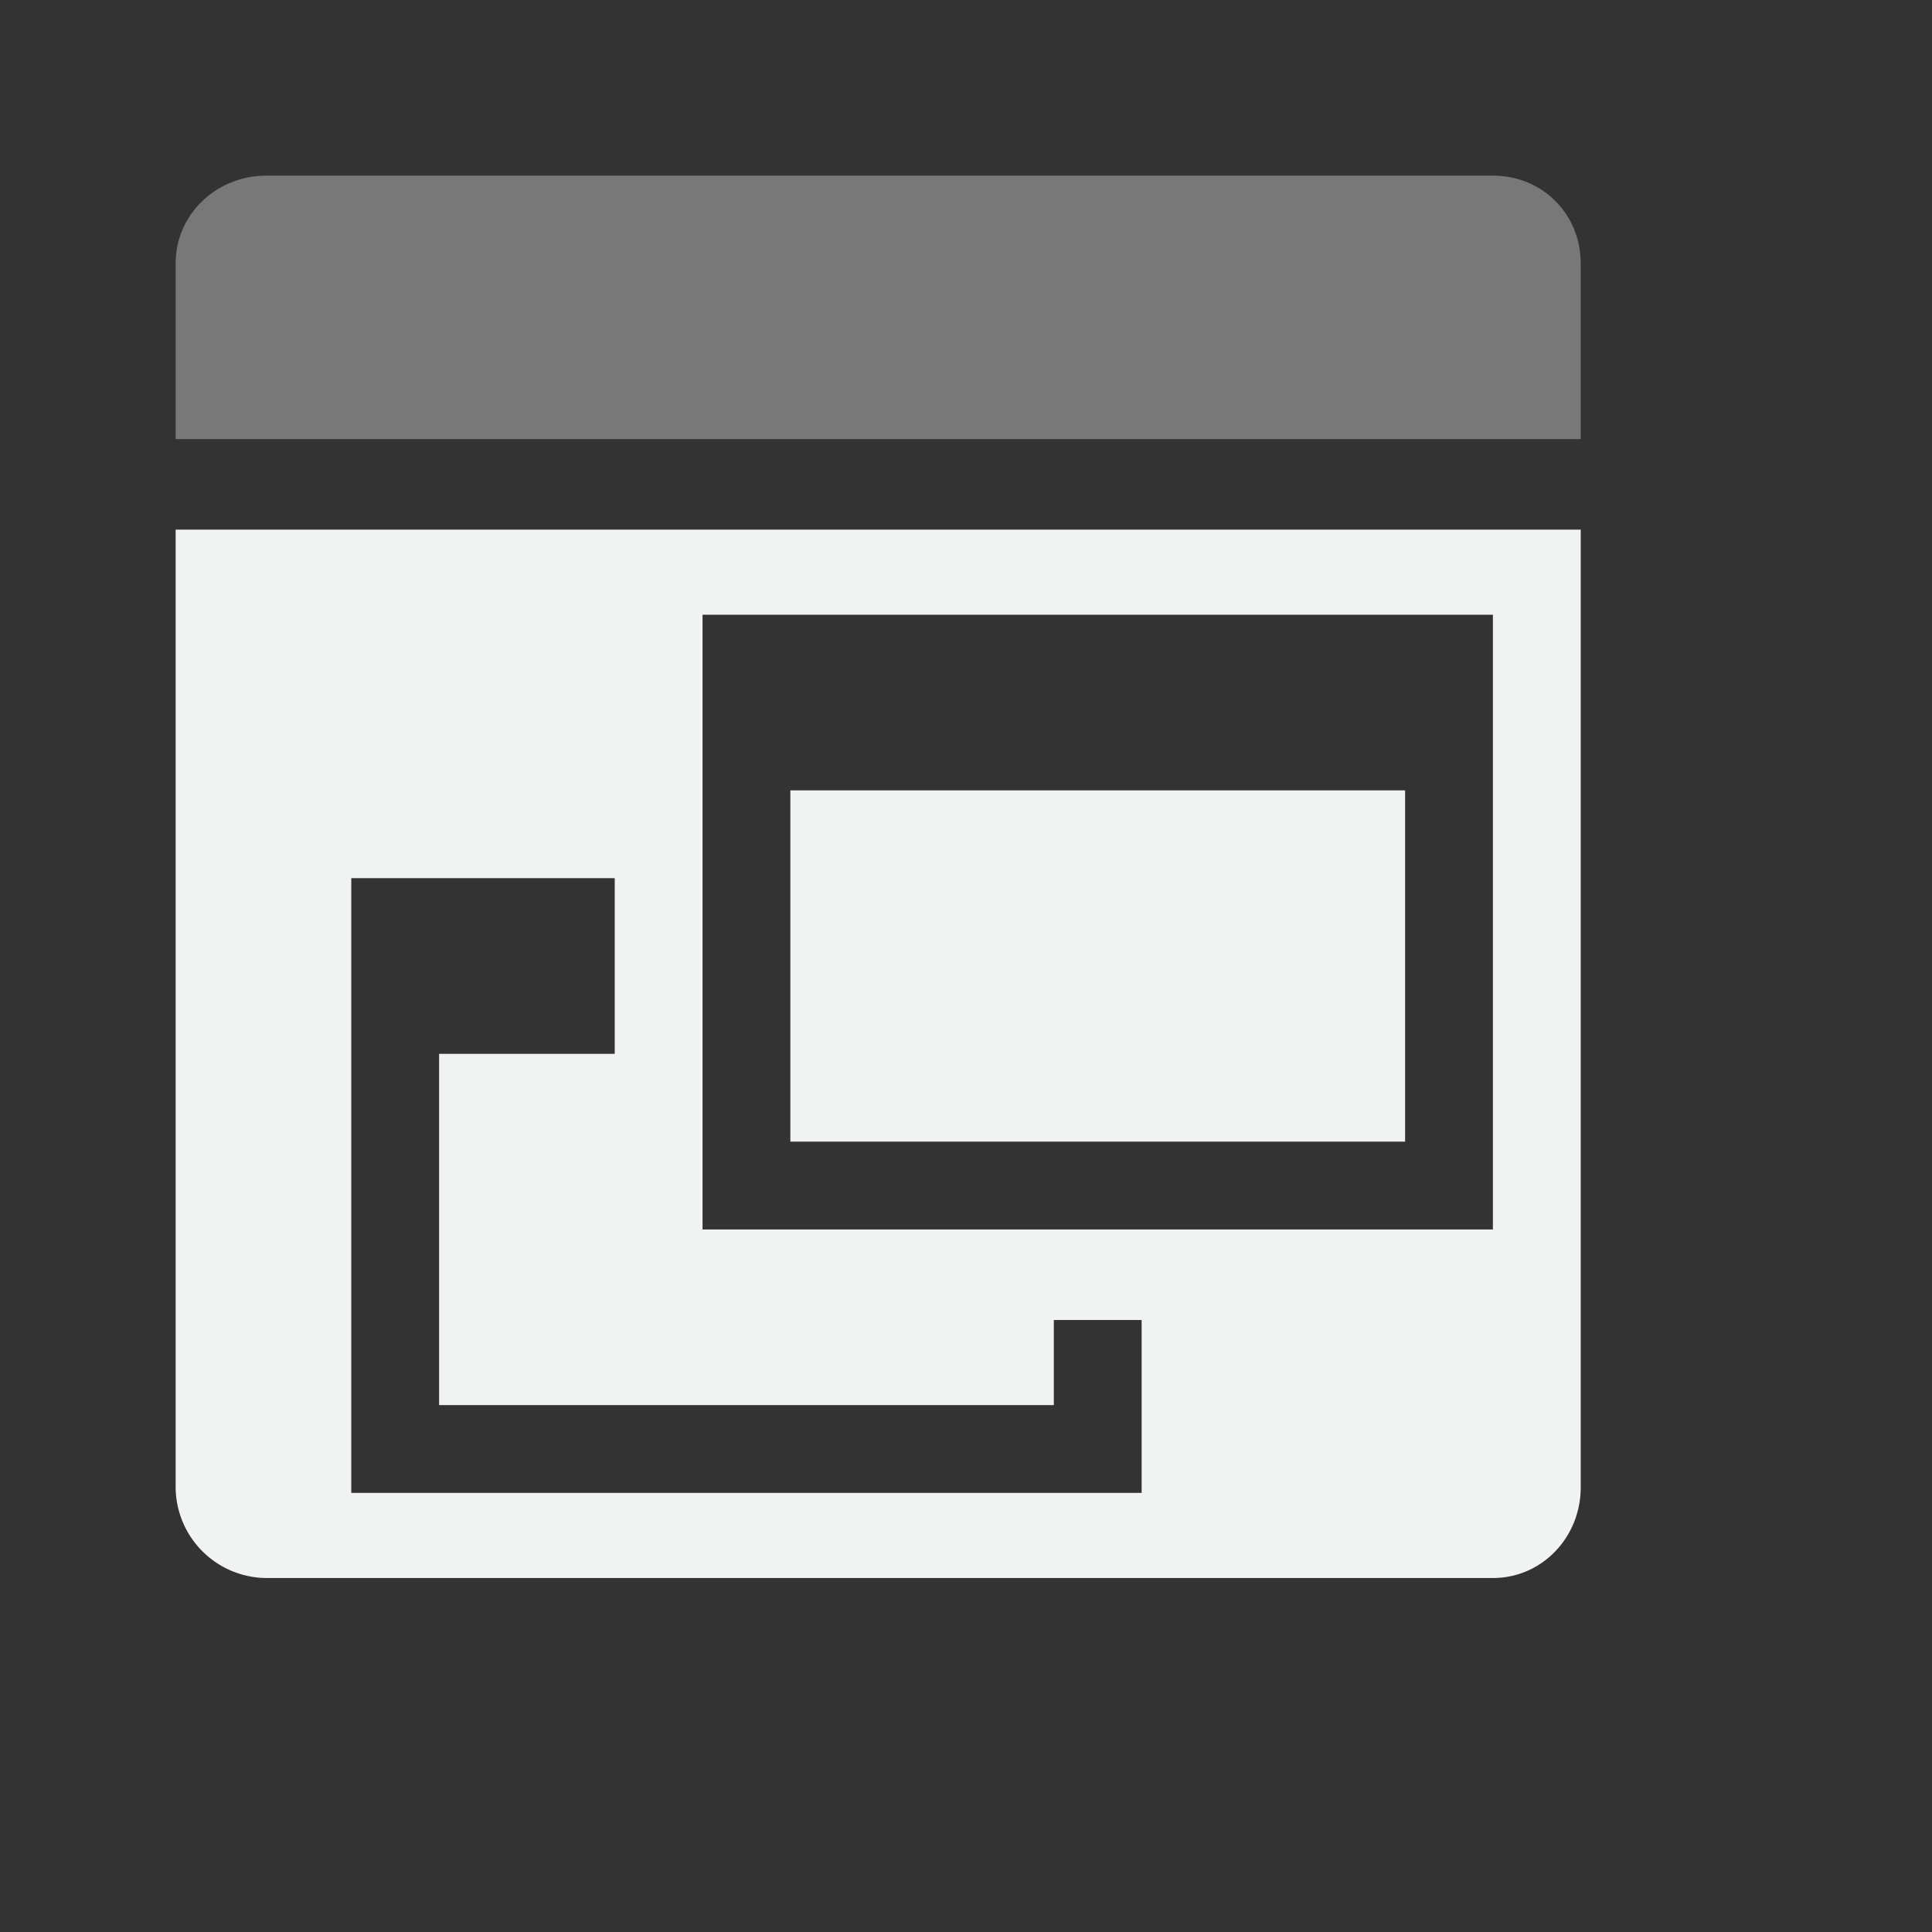 <svg viewBox="-2 -2 22 22" xmlns="http://www.w3.org/2000/svg">
    <rect x="-2" y="-2" width="22" height="22" fill="#333333" stroke="none"/>
    <g color="#000" fill="#f1f2f2">
        <path d="M1.031 0C.468 0 0 .437 0 1v2h16V1c0-.563-.437-1-1-1z" style="isolation:auto;mix-blend-mode:normal;marker:none" overflow="visible" fill-opacity=".365"/>
        <path d="M0 4.031v10.906a1.04 1.04 0 0 0 1.031 1.032H15c.563 0 1-.468 1-1.032V4.031zM6 5h9v7H6zm1 2v4h7V7zM2 8h3v2H3v4h7v-.969h1V15H2z" style="isolation:auto;mix-blend-mode:normal;marker:none" overflow="visible"/>
    </g>
</svg>

